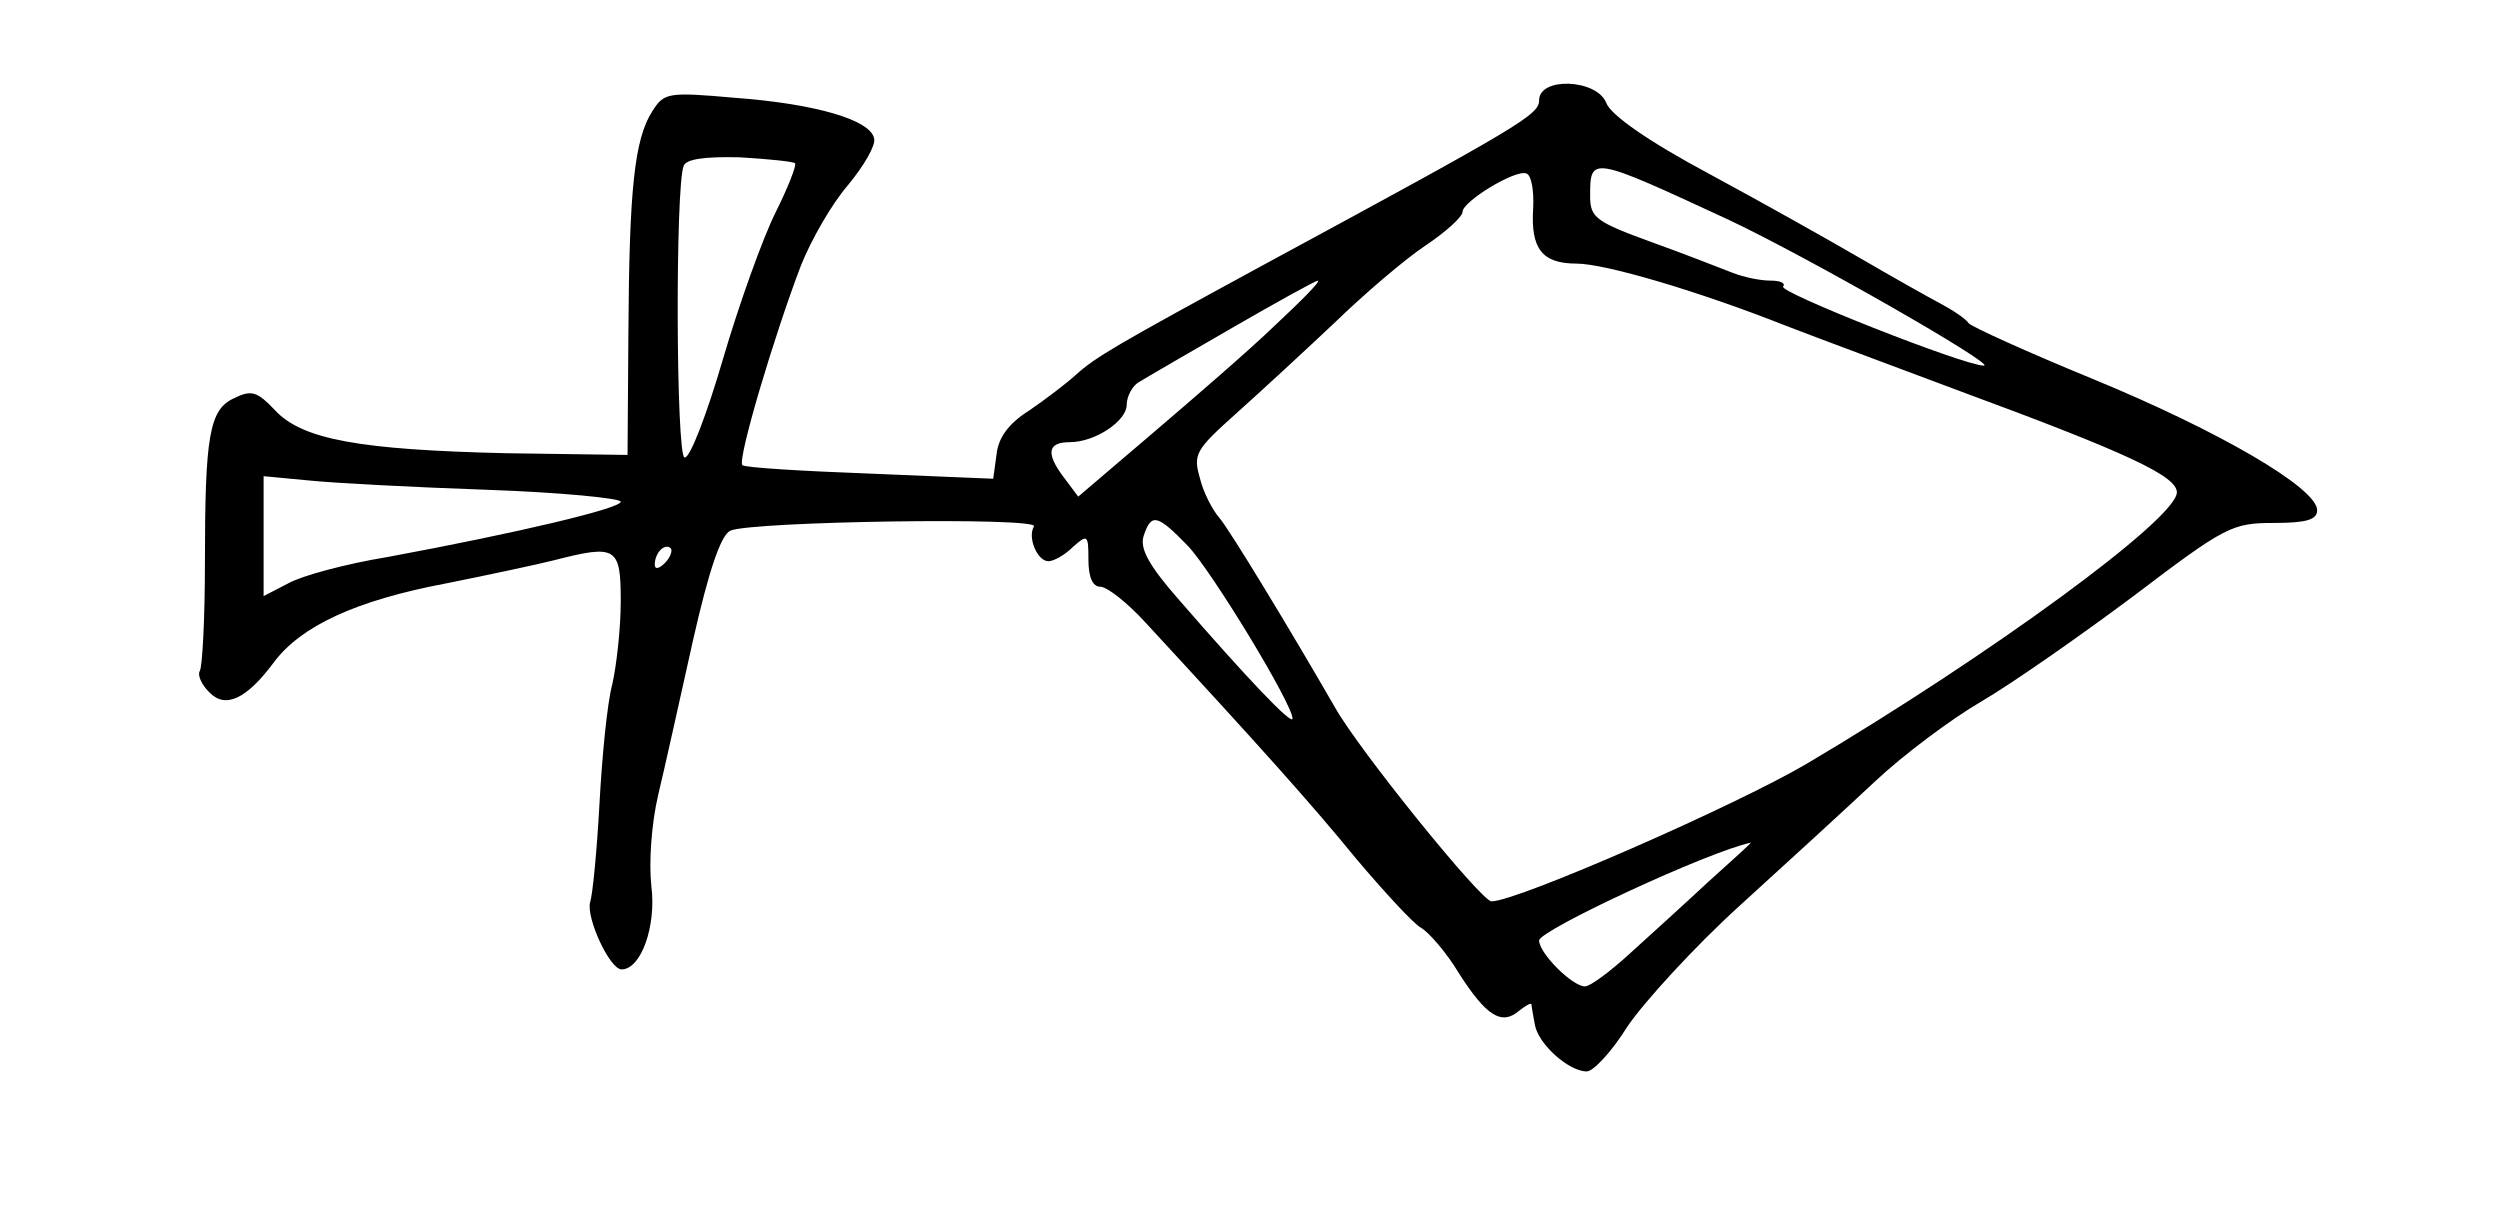 <?xml version="1.0" standalone="no"?>
<!DOCTYPE svg PUBLIC "-//W3C//DTD SVG 20010904//EN"
 "http://www.w3.org/TR/2001/REC-SVG-20010904/DTD/svg10.dtd">
<svg version="1.0" xmlns="http://www.w3.org/2000/svg"
 width="294pt" height="144pt" viewBox="0 0 294 144"
 preserveAspectRatio="xMidYMid meet">
<g transform="translate(0,144) scale(0.1,-0.1)"
fill="#000000" stroke="none">
<path d="M1810 1322 c0 -17 -22 -30 -325 -194 -171 -93 -197 -108 -220 -129
-11 -10 -36 -29 -55 -42 -24 -15 -36 -32 -38 -51 l-4 -29 -144 6 c-80 3 -148
7 -151 10 -6 7 38 154 69 235 12 30 36 72 55 94 19 23 33 47 31 55 -4 22 -69
41 -164 48 -79 7 -83 6 -97 -16 -21 -33 -27 -92 -28 -259 l-1 -145 -142 2
c-173 4 -241 16 -273 51 -20 21 -27 24 -47 14 -30 -13 -35 -44 -35 -195 0 -64
-3 -121 -6 -126 -3 -5 2 -16 11 -25 19 -20 44 -8 76 35 32 43 97 73 203 93 50
10 106 22 126 27 74 19 79 16 79 -48 0 -32 -5 -76 -10 -98 -6 -22 -12 -85 -15
-140 -3 -55 -8 -107 -11 -116 -5 -18 23 -79 37 -79 23 0 41 51 35 98 -3 27 0
73 8 107 8 33 26 115 41 182 19 84 33 124 44 129 27 11 363 16 357 5 -8 -13 4
-41 17 -41 6 0 19 7 29 17 17 15 18 14 18 -15 0 -21 5 -32 14 -32 8 0 32 -19
53 -42 133 -144 195 -213 248 -278 33 -39 67 -76 76 -81 9 -5 30 -29 45 -54
32 -50 50 -61 70 -44 8 6 14 10 15 8 0 -2 2 -13 4 -24 4 -23 40 -55 61 -55 8
0 30 24 48 53 19 28 78 93 132 142 55 50 126 115 159 146 33 31 89 73 125 94
36 21 116 77 179 124 108 82 116 86 165 86 39 0 51 4 51 15 0 26 -115 93 -263
154 -78 32 -144 62 -147 66 -3 5 -18 15 -33 23 -15 8 -56 31 -92 52 -36 21
-116 66 -179 100 -73 39 -117 70 -122 84 -11 28 -79 31 -79 3z m-875 -74 c2
-2 -8 -28 -23 -58 -15 -30 -43 -108 -62 -173 -19 -65 -39 -117 -45 -115 -10 3
-11 318 -1 343 3 8 25 11 66 10 34 -2 63 -5 65 -7z m1099 -67 c93 -44 315
-171 299 -171 -23 0 -243 87 -236 93 3 4 -3 7 -15 7 -12 0 -31 4 -44 9 -13 5
-56 22 -95 36 -66 24 -73 29 -73 54 0 48 0 48 164 -28z m-231 14 c-3 -47 10
-65 51 -65 34 0 145 -33 246 -73 36 -14 128 -48 205 -77 198 -73 255 -100 255
-119 0 -31 -219 -191 -435 -319 -85 -50 -341 -162 -371 -162 -12 0 -156 178
-184 228 -53 92 -124 209 -136 223 -8 9 -19 30 -23 47 -8 28 -5 33 43 76 28
25 80 73 115 106 35 34 83 75 107 91 24 16 44 34 44 40 0 12 62 50 75 45 6 -2
9 -20 8 -41z m-304 -138 c-30 -29 -95 -85 -143 -126 l-88 -75 -18 24 c-20 27
-18 40 8 40 30 0 67 25 67 44 0 10 7 23 15 27 8 5 58 34 110 64 52 30 97 55
100 55 3 -1 -20 -24 -51 -53z m-926 -193 c86 -3 157 -10 157 -14 0 -8 -123
-37 -274 -65 -49 -8 -101 -22 -117 -31 l-29 -15 0 71 0 70 53 -5 c28 -3 123
-8 210 -11z m824 -66 c29 -31 123 -186 123 -203 0 -9 -54 48 -133 139 -36 41
-47 61 -42 76 9 27 16 25 52 -12z m-615 -20 c-7 -7 -12 -8 -12 -2 0 14 12 26
19 19 2 -3 -1 -11 -7 -17z m1227 -375 c-29 -27 -71 -65 -93 -85 -23 -21 -46
-38 -52 -38 -15 0 -54 39 -54 54 0 12 200 105 249 115 2 1 -21 -20 -50 -46z"/>
</g>
</svg>
